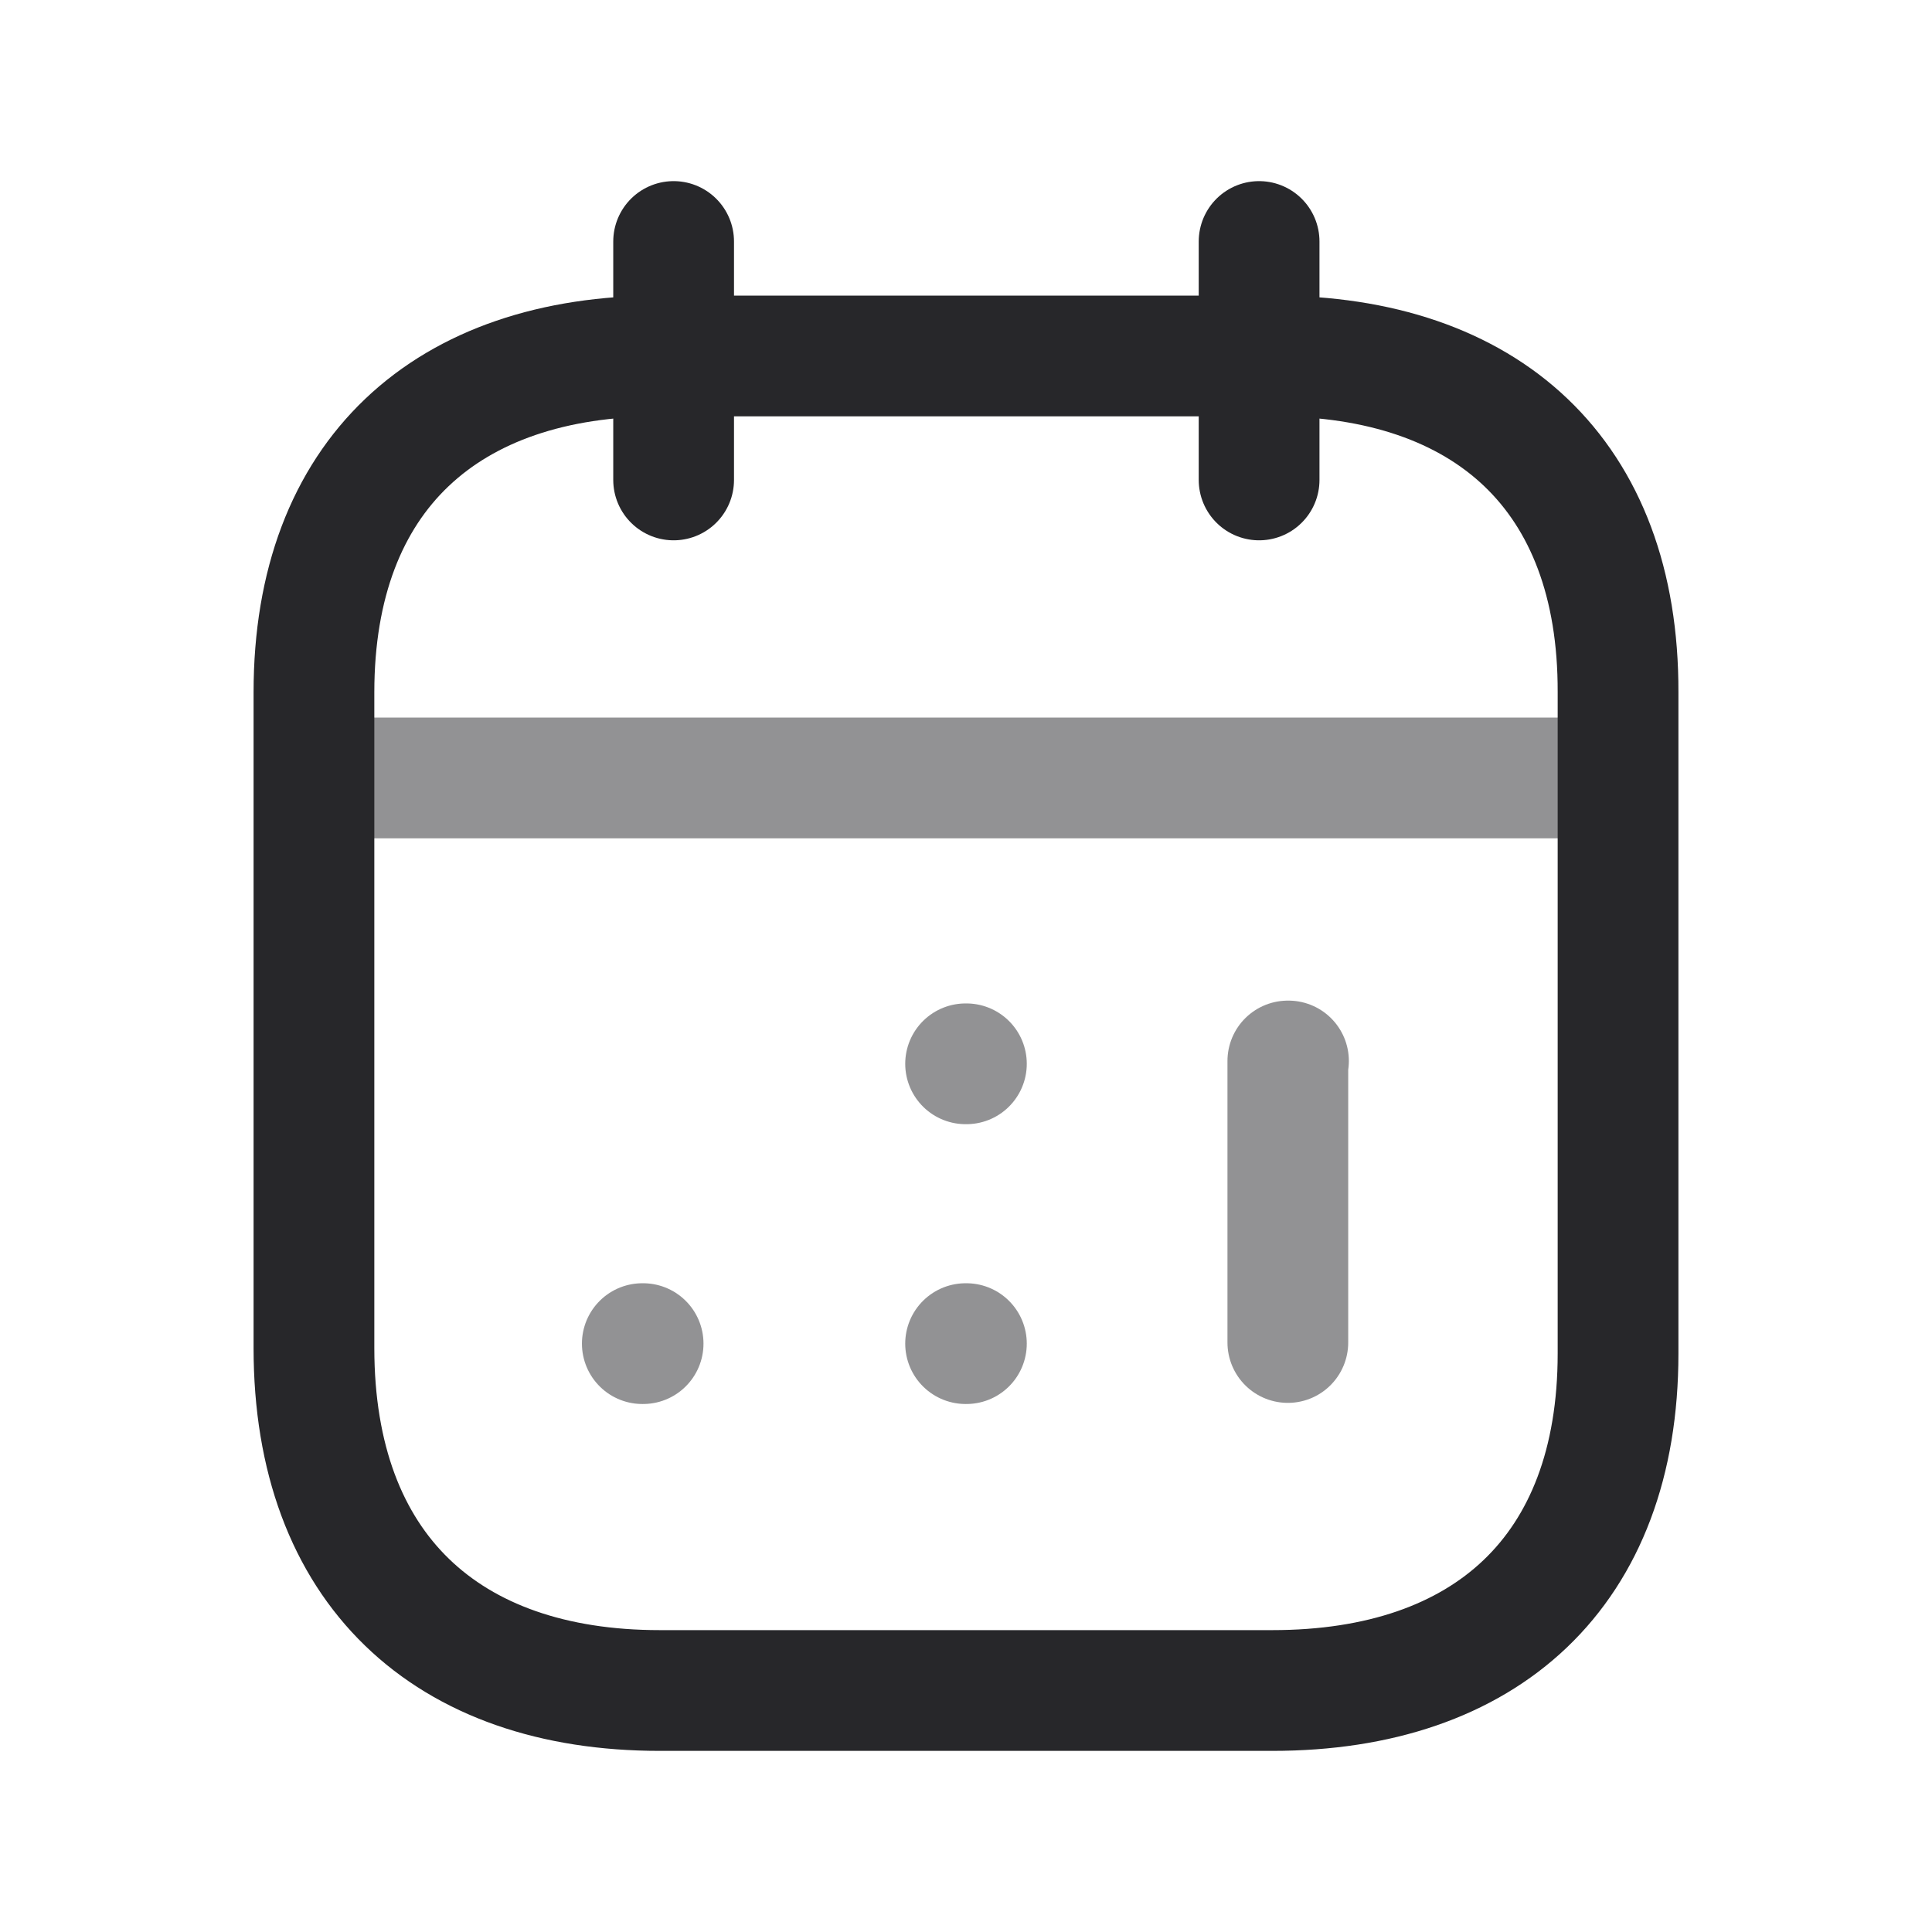<svg width="24" height="24" viewBox="0 0 24 24" fill="none" xmlns="http://www.w3.org/2000/svg">
<path opacity="0.5" d="M3.984 9.664H20.025" stroke="#27272A" stroke-width="1.5" stroke-linecap="round" stroke-linejoin="round"/>
<path opacity="0.5" d="M16.006 13.18H15.998V16.677" stroke="#27272A" stroke-width="1.5" stroke-linecap="round" stroke-linejoin="round"/>
<path d="M15.641 3V5.962" stroke="#27272A" stroke-width="1.5" stroke-linecap="round" stroke-linejoin="round"/>
<path d="M8.368 3V5.962" stroke="#27272A" stroke-width="1.5" stroke-linecap="round" stroke-linejoin="round"/>
<path fill-rule="evenodd" clip-rule="evenodd" d="M15.815 4.422H8.194C5.551 4.422 3.9 5.894 3.9 8.6V16.746C3.9 19.494 5.551 21 8.194 21H15.807C18.458 21 20.1 19.52 20.1 16.814V8.6C20.108 5.894 18.466 4.422 15.815 4.422Z" stroke="#27272A" stroke-width="1.5" stroke-linecap="round" stroke-linejoin="round"/>
<path opacity="0.5" d="M12.005 16.691H11.995" stroke="#27272A" stroke-width="1.5" stroke-linecap="round" stroke-linejoin="round"/>
<path opacity="0.5" d="M12.005 13.215H11.995" stroke="#27272A" stroke-width="1.5" stroke-linecap="round" stroke-linejoin="round"/>
<path opacity="0.5" d="M7.989 16.691H7.979" stroke="#27272A" stroke-width="1.5" stroke-linecap="round" stroke-linejoin="round"/>
</svg>
